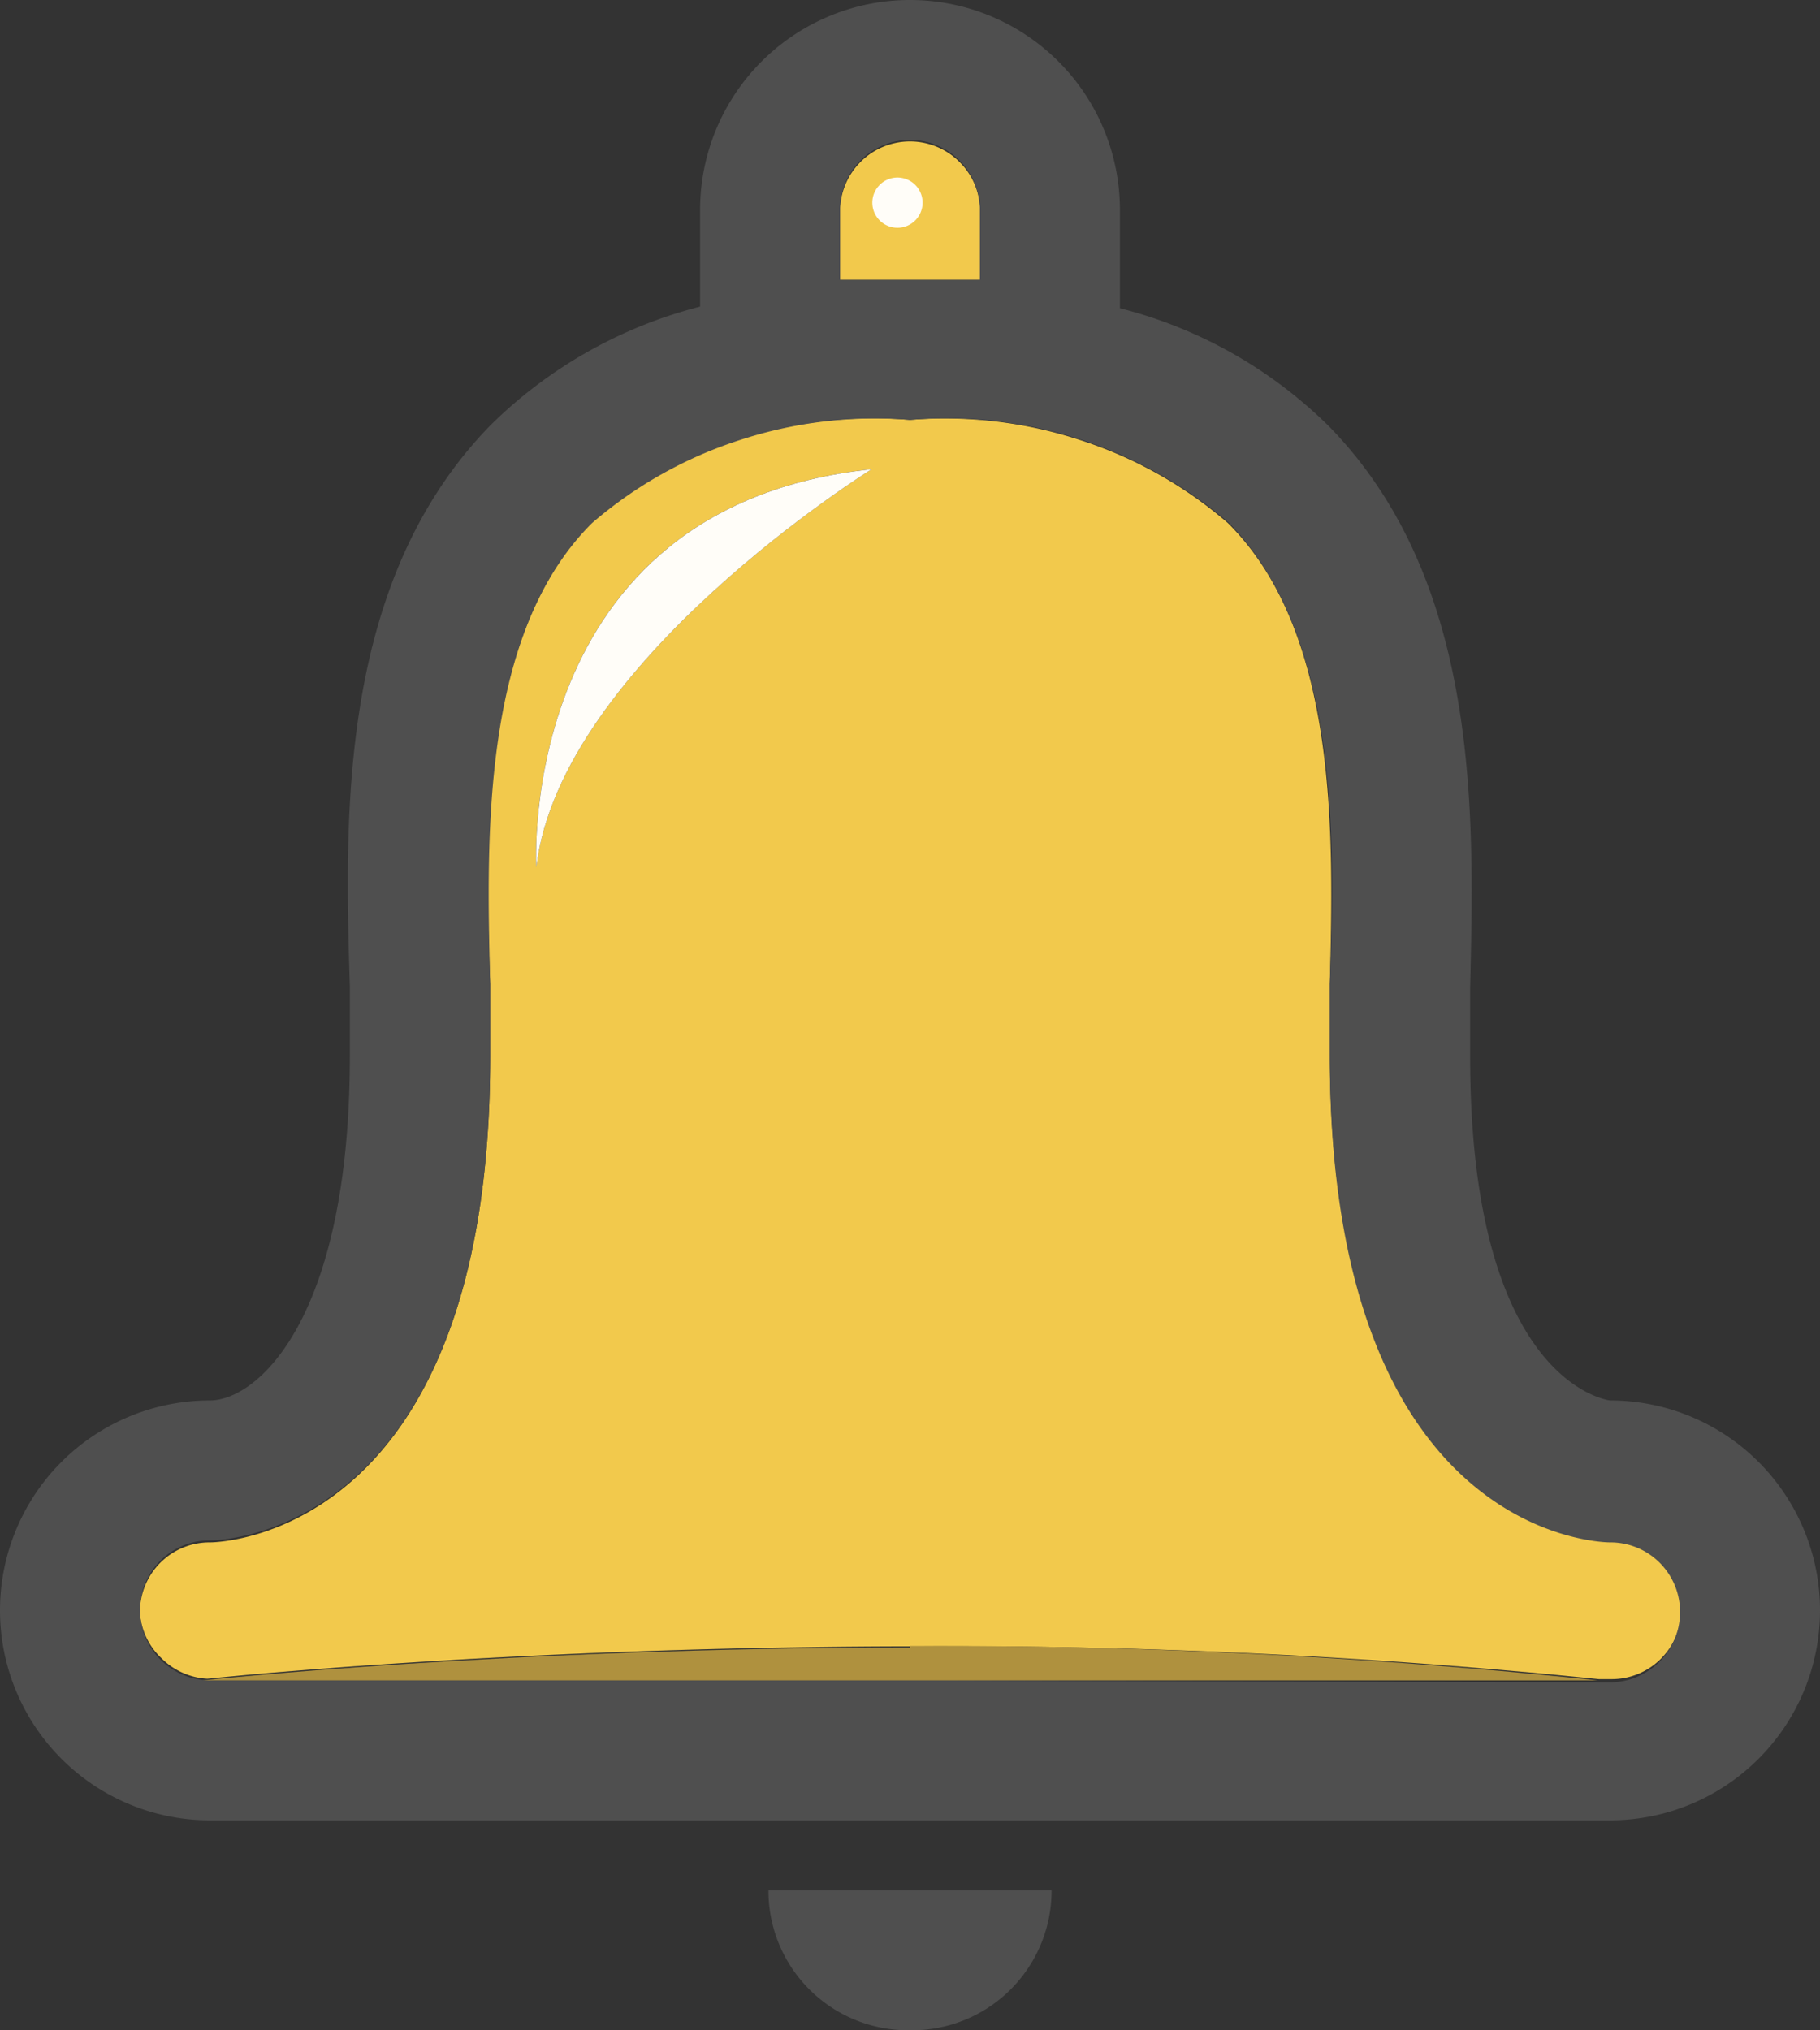 <svg xmlns="http://www.w3.org/2000/svg" viewBox="0 0 45 50.19"><rect x="0" y="0" width="45" height="50.19" fill="#333333" stroke="none"/><defs><style>.a{fill:#f2c94c;}.b{fill:#4f4f4f;}.c{fill:#fffdf8;}.d{fill:#af913e;}</style></defs><title>bell-color</title><path class="a" d="M23.72,4a1.73,1.73,0,0,0-2.95,1.22V6.92h3.46V5.19A1.69,1.69,0,0,0,23.72,4Z"/><path class="a" d="M41,38.55A1.69,1.69,0,0,0,39.81,38v0c-.28,0-6.93-.14-6.93-11.95V24.32c.09-3.62.23-8.66-2.52-11.39a10.54,10.54,0,0,0-3.68-2.06,10.75,10.75,0,0,0-4.18-.49,10.71,10.71,0,0,0-7.89,2.55c-2.74,2.82-2.62,7.84-2.49,11.39v1.81c0,11.81-6.65,12-6.93,12a1.72,1.72,0,0,0-1.73,1.73A1.69,1.69,0,0,0,4,41a1.73,1.73,0,0,0,1.13.5c.85-.09,8-.79,17.4-.8v0a158.21,158.21,0,0,1,17,.81h.31a1.72,1.72,0,0,0,1.73-1.73A1.69,1.69,0,0,0,41,38.55ZM13.26,21.44s-.52-8.91,8.29-9.84C21.55,11.6,13.85,16.39,13.26,21.44Z"/><path class="a" d="M22.5,40.69V10.38h0Z"/><path class="a" d="M22.5,10.38V8.65h0v1.73Z"/><path class="b" d="M22.5,50.19A3.45,3.45,0,0,0,26,46.73H19a3.45,3.45,0,0,0,3.46,3.46Z"/><path class="b" d="M39.81,34.62s-3.46-.37-3.46-8.49V24.4c.1-4.24.26-10-3.47-13.84a11.28,11.28,0,0,0-5.19-2.94V5.19a5.19,5.19,0,1,0-10.38,0V7.58a11.37,11.37,0,0,0-5.19,2.94c-3.76,3.86-3.6,9.66-3.47,13.85V26.1c0,6.54-2.3,8.52-3.46,8.52A5.19,5.19,0,1,0,5.19,45H39.81a5.19,5.19,0,1,0,0-10.38ZM22.5,6.92H20.77V5.19a1.73,1.73,0,0,1,3.46,0V6.92Zm0,34.62H5.19a1.74,1.74,0,0,1-1.73-1.73,1.72,1.72,0,0,1,1.73-1.73c.28,0,6.93-.14,6.93-11.95V24.32c-.09-3.62-.23-8.66,2.52-11.39a10.54,10.54,0,0,1,3.68-2.06,10.75,10.75,0,0,1,4.18-.49v0a10.71,10.71,0,0,1,7.89,2.55c2.74,2.82,2.62,7.84,2.49,11.39v1.81c0,11.79,6.63,12,6.93,12a1.72,1.72,0,0,1,1.73,1.73,1.74,1.74,0,0,1-1.73,1.73Z"/><path class="c" d="M22.23,5.63a.62.62,0,1,0-.08-1.24.62.62,0,0,0,.08,1.24Z"/><path class="d" d="M22.5,41.54v-.81c-10,0-17.48.81-17.48.81Z"/><path class="d" d="M39.5,41.54a158.24,158.24,0,0,0-17-.85v.85Z"/><path class="c" d="M21.55,11.6c-8.81.93-8.29,9.84-8.29,9.84C13.85,16.39,21.55,11.6,21.55,11.6Z"/></svg>